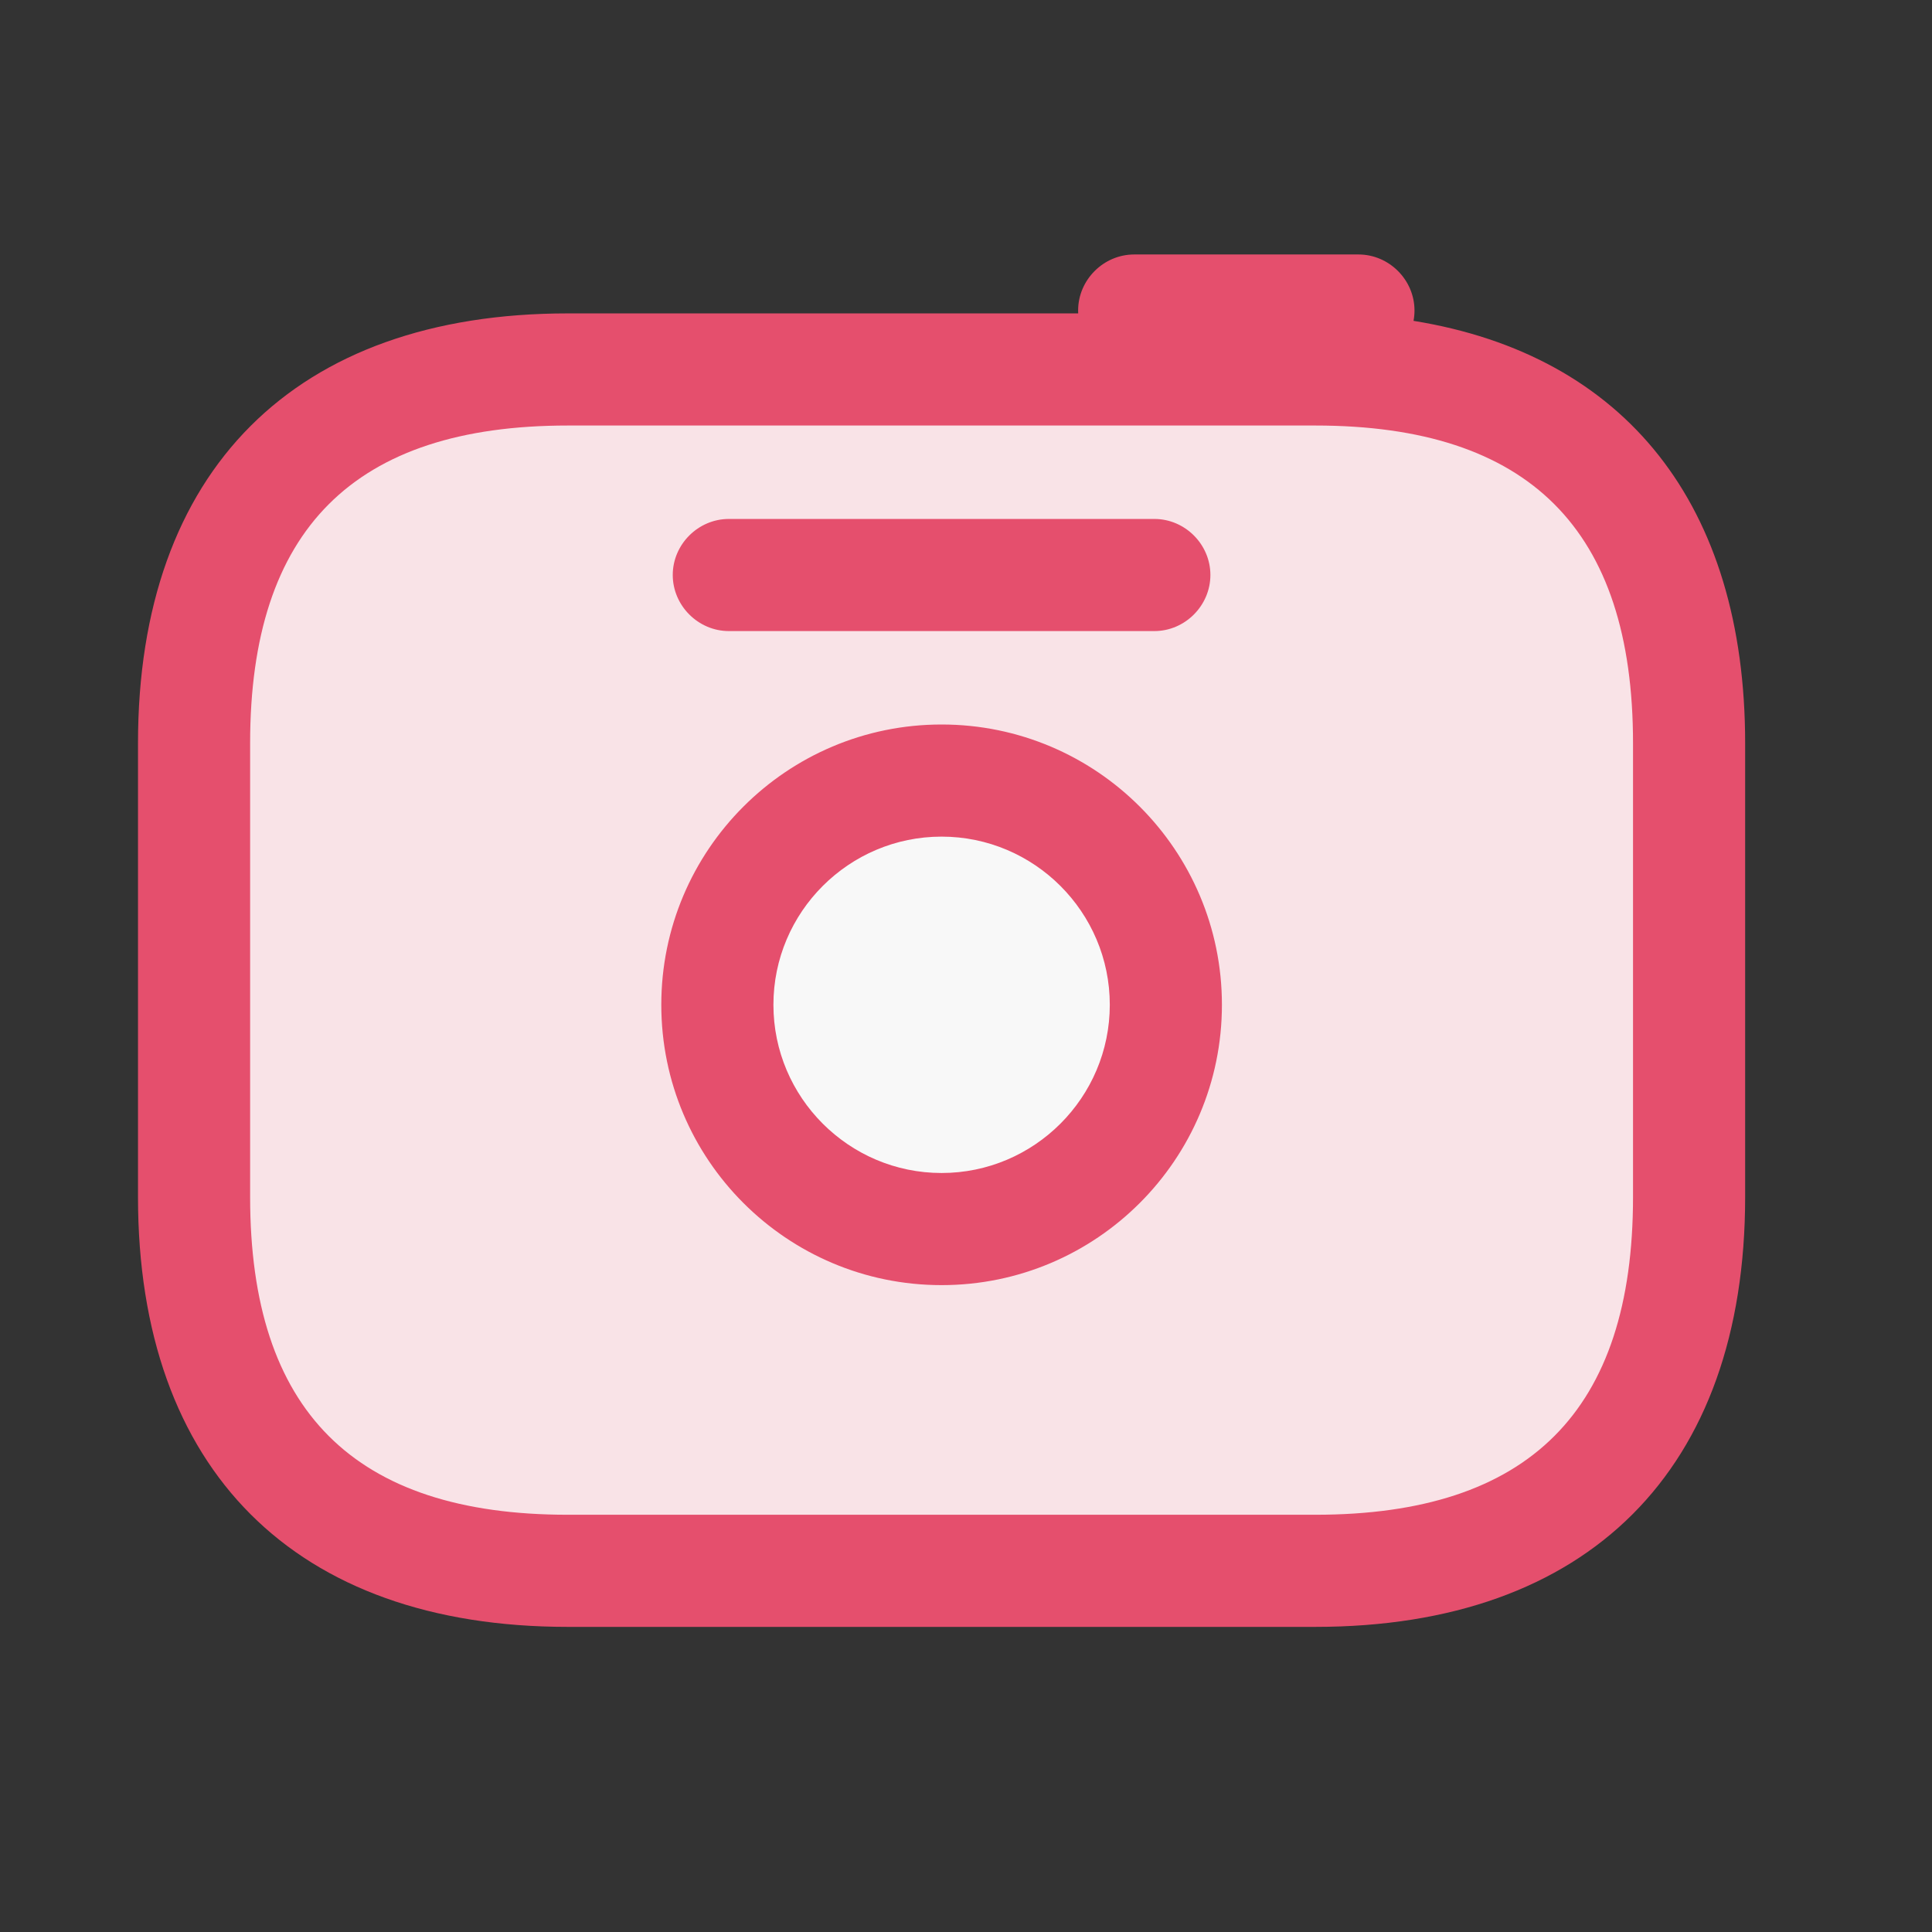 <svg width="28" height="28" viewBox="0 0 28 28" fill="none" xmlns="http://www.w3.org/2000/svg">
<rect x="0" y="0" width="28" height="28" fill="#333333" stroke="none"/>
<rect x="3" y="6" width="21" height="16" rx="4" fill="#F9E3E7"/>
<circle cx="14" cy="15" r="3" fill="#F8F8F8"/>
<path fill-rule="evenodd" clip-rule="evenodd" d="M15.625 4.5C15.625 4.514 15.625 4.528 15.626 4.542H8.229C4.275 4.542 2 6.817 2 10.771V17.348C2 21.302 4.275 23.578 8.229 23.578H19.062C23.017 23.578 25.292 21.302 25.292 17.348V10.771C25.292 7.319 23.558 5.146 20.486 4.65C20.495 4.602 20.5 4.551 20.5 4.5C20.5 4.056 20.132 3.688 19.688 3.688H16.438C15.993 3.688 15.625 4.056 15.625 4.5ZM3.625 10.771C3.625 7.673 5.131 6.167 8.229 6.167H19.062C22.161 6.167 23.667 7.673 23.667 10.771V17.348C23.667 20.447 22.161 21.953 19.062 21.953H8.229C5.131 21.953 3.625 20.447 3.625 17.348V10.771ZM9.584 14.562C9.584 16.805 11.403 18.625 13.646 18.625C15.889 18.625 17.709 16.805 17.709 14.562C17.709 12.32 15.889 10.5 13.646 10.5C11.403 10.5 9.584 12.32 9.584 14.562ZM11.209 14.562C11.209 13.219 12.303 12.125 13.646 12.125C14.989 12.125 16.084 13.219 16.084 14.562C16.084 15.906 14.989 17 13.646 17C12.303 17 11.209 15.906 11.209 14.562ZM16.73 7.521L10.563 7.521C10.119 7.521 9.75 7.889 9.75 8.333C9.75 8.777 10.119 9.146 10.563 9.146H16.73C17.174 9.146 17.542 8.777 17.542 8.333C17.542 7.889 17.174 7.521 16.73 7.521Z" fill="#E54F6D"/>
</svg>
